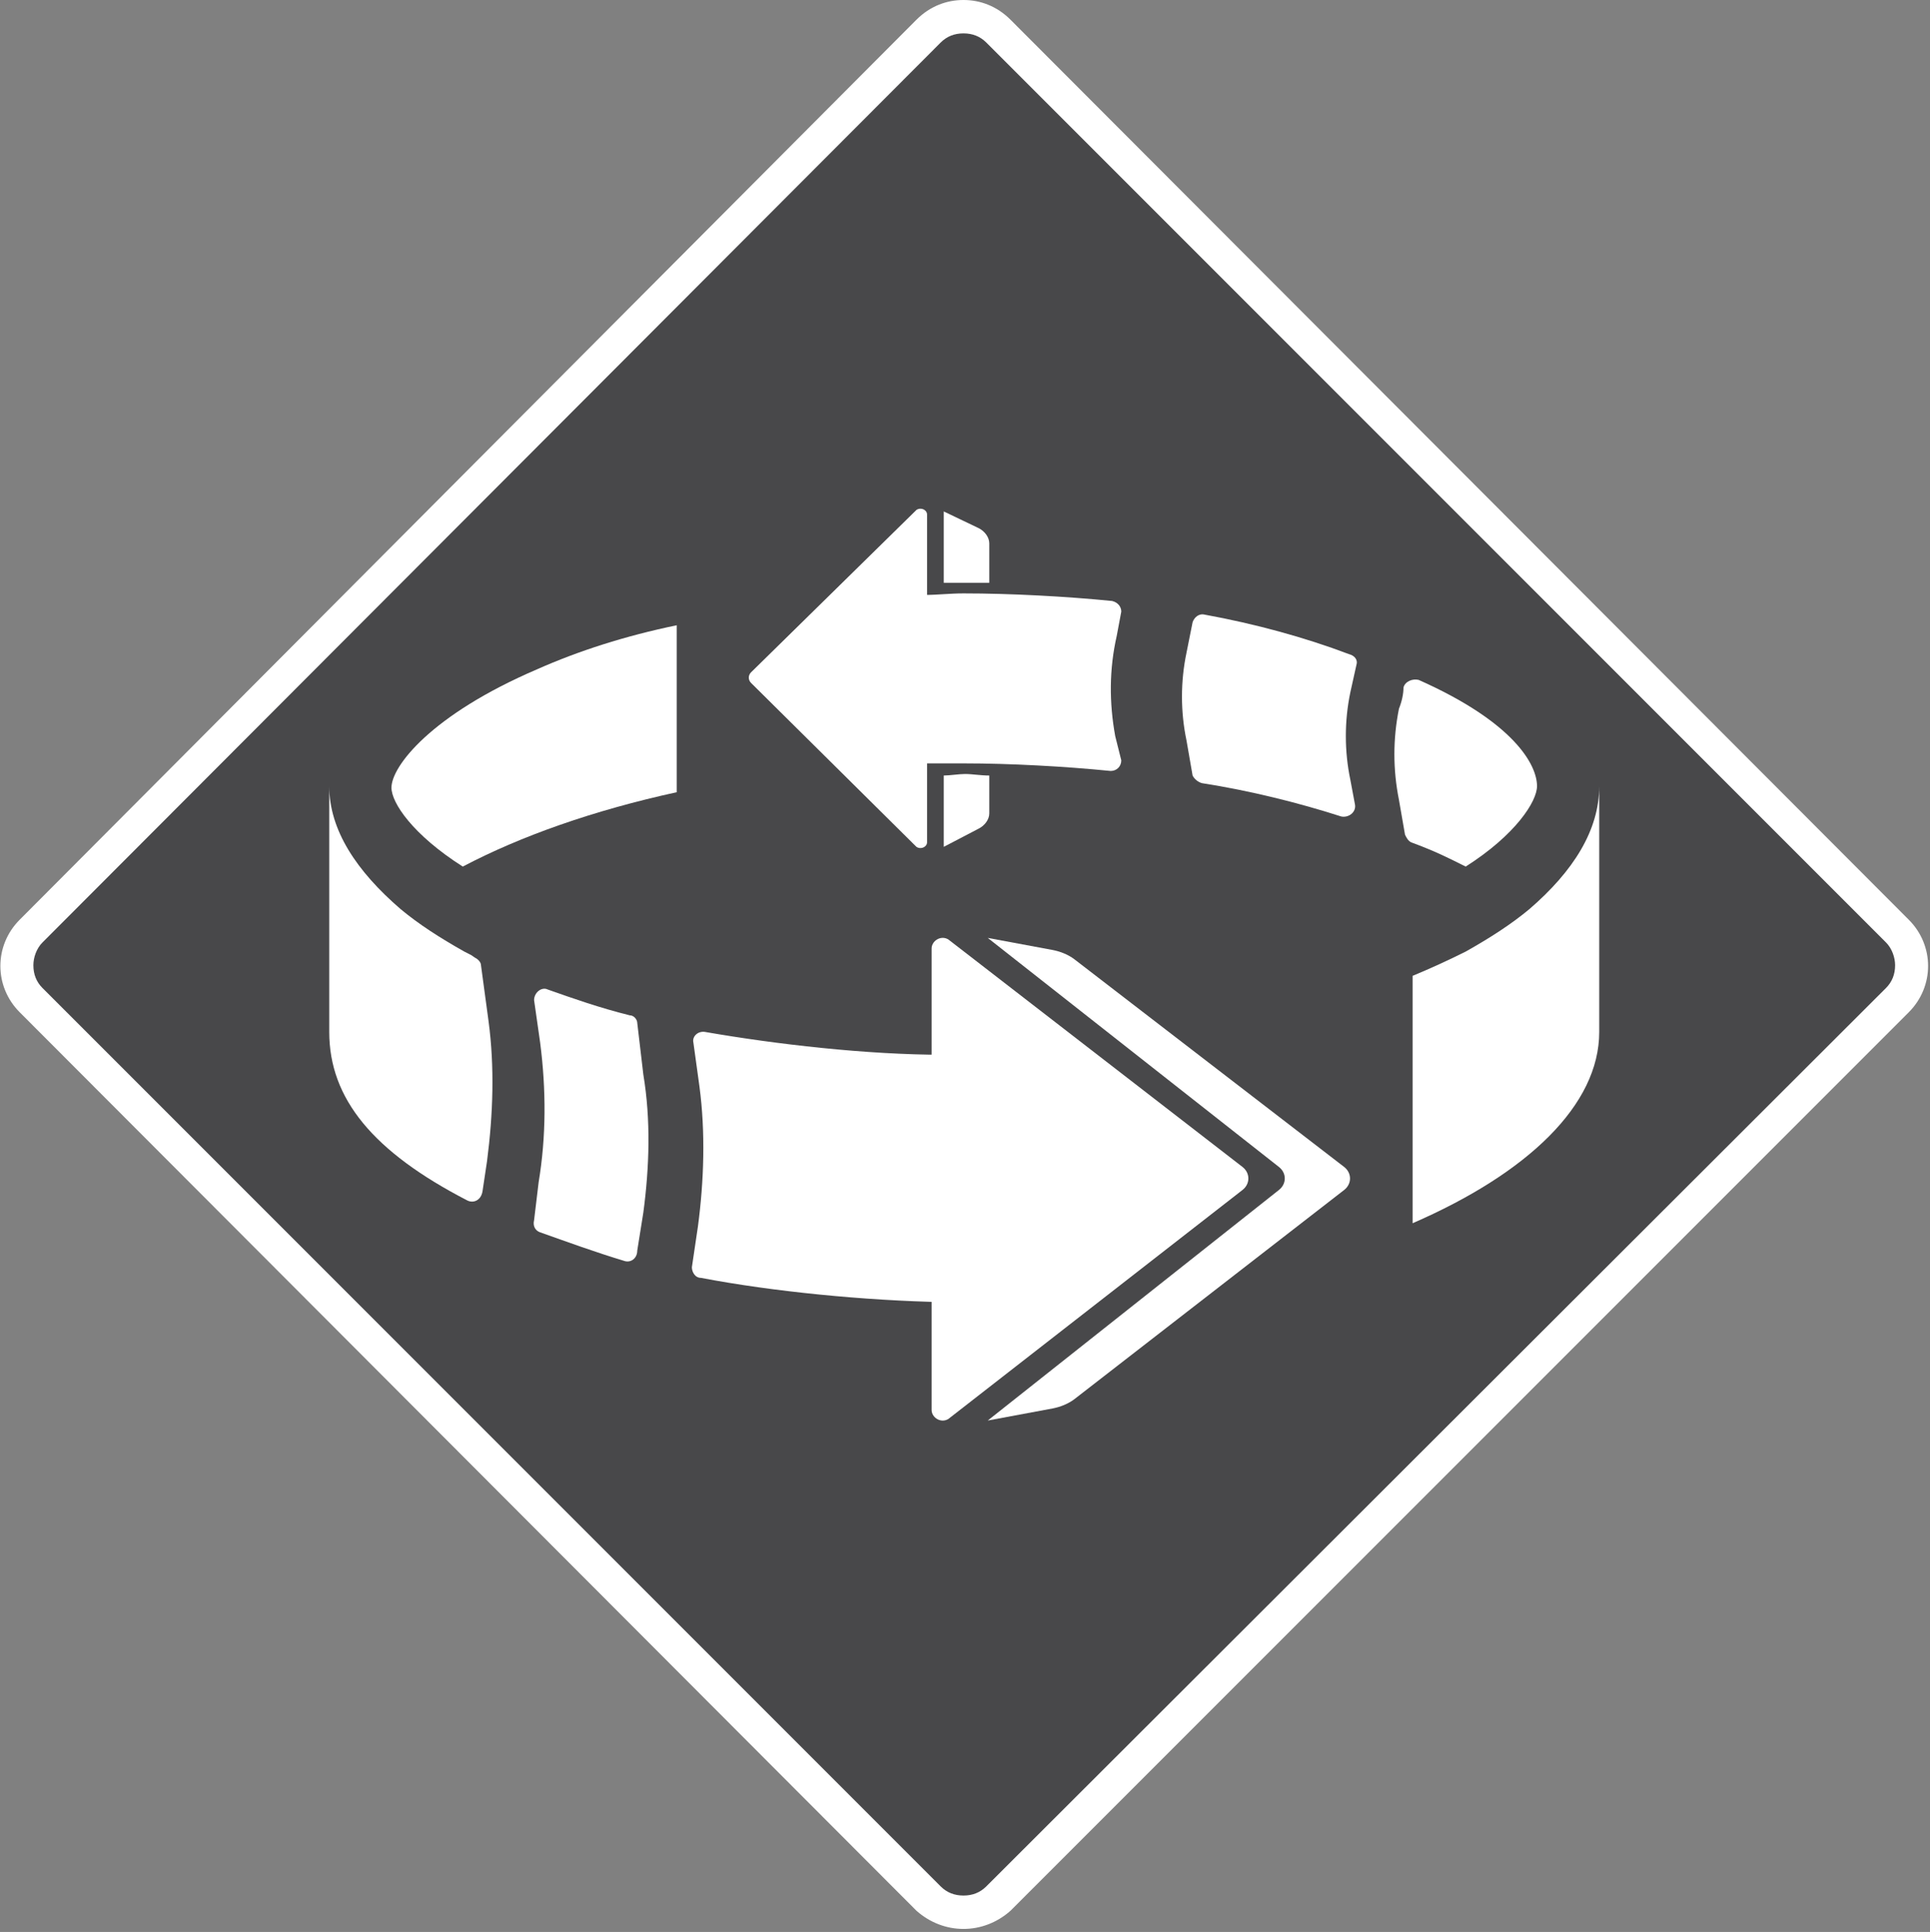 <?xml version="1.0" encoding="UTF-8"?>
<!DOCTYPE svg PUBLIC "-//W3C//DTD SVG 1.1//EN" "http://www.w3.org/Graphics/SVG/1.1/DTD/svg11.dtd">
<svg version="1.2" width="12.72mm" height="12.73mm" viewBox="674 9410 1272 1273" preserveAspectRatio="xMidYMid" fill-rule="evenodd" stroke-width="28.222" stroke-linejoin="round" xmlns="http://www.w3.org/2000/svg" xmlns:ooo="http://xml.openoffice.org/svg/export" xmlns:xlink="http://www.w3.org/1999/xlink" xmlns:presentation="http://sun.com/xmlns/staroffice/presentation" xmlns:smil="http://www.w3.org/2001/SMIL20/" xmlns:anim="urn:oasis:names:tc:opendocument:xmlns:animation:1.0" xml:space="preserve">
 <rect x="674" y="9410" width="1272" height="1273" fill="#808080" stroke="none"/>
 <defs class="EmbeddedBulletChars">
  <g id="bullet-char-template-57356" transform="scale(0,-0)">
   <path d="M 580,1141 L 1163,571 580,0 -4,571 580,1141 Z"/>
  </g>
  <g id="bullet-char-template-57354" transform="scale(0,-0)">
   <path d="M 8,1128 L 1137,1128 1137,0 8,0 8,1128 Z"/>
  </g>
  <g id="bullet-char-template-10146" transform="scale(0,-0)">
   <path d="M 174,0 L 602,739 174,1481 1456,739 174,0 Z M 1358,739 L 309,1346 659,739 1358,739 Z"/>
  </g>
  <g id="bullet-char-template-10132" transform="scale(0,-0)">
   <path d="M 2015,739 L 1276,0 717,0 1260,543 174,543 174,936 1260,936 717,1481 1274,1481 2015,739 Z"/>
  </g>
  <g id="bullet-char-template-10007" transform="scale(0,-0)">
   <path d="M 0,-2 C -7,14 -16,27 -25,37 L 356,567 C 262,823 215,952 215,954 215,979 228,992 255,992 264,992 276,990 289,987 310,991 331,999 354,1012 L 381,999 492,748 772,1049 836,1024 860,1049 C 881,1039 901,1025 922,1006 886,937 835,863 770,784 769,783 710,716 594,584 L 774,223 C 774,196 753,168 711,139 L 727,119 C 717,90 699,76 672,76 641,76 570,178 457,381 L 164,-76 C 142,-110 111,-127 72,-127 30,-127 9,-110 8,-76 1,-67 -2,-52 -2,-32 -2,-23 -1,-13 0,-2 Z"/>
  </g>
  <g id="bullet-char-template-10004" transform="scale(0,-0)">
   <path d="M 285,-33 C 182,-33 111,30 74,156 52,228 41,333 41,471 41,549 55,616 82,672 116,743 169,778 240,778 293,778 328,747 346,684 L 369,508 C 377,444 397,411 428,410 L 1163,1116 C 1174,1127 1196,1133 1229,1133 1271,1133 1292,1118 1292,1087 L 1292,965 C 1292,929 1282,901 1262,881 L 442,47 C 390,-6 338,-33 285,-33 Z"/>
  </g>
  <g id="bullet-char-template-9679" transform="scale(0,-0)">
   <path d="M 813,0 C 632,0 489,54 383,161 276,268 223,411 223,592 223,773 276,916 383,1023 489,1130 632,1184 813,1184 992,1184 1136,1130 1245,1023 1353,916 1407,772 1407,592 1407,412 1353,268 1245,161 1136,54 992,0 813,0 Z"/>
  </g>
  <g id="bullet-char-template-8226" transform="scale(0,-0)">
   <path d="M 346,457 C 273,457 209,483 155,535 101,586 74,649 74,723 74,796 101,859 155,911 209,963 273,989 346,989 419,989 480,963 531,910 582,859 608,796 608,723 608,648 583,586 532,535 482,483 420,457 346,457 Z"/>
  </g>
  <g id="bullet-char-template-8211" transform="scale(0,-0)">
   <path d="M -4,459 L 1135,459 1135,606 -4,606 -4,459 Z"/>
  </g>
  <g id="bullet-char-template-61548" transform="scale(0,-0)">
   <path d="M 173,740 C 173,903 231,1043 346,1159 462,1274 601,1332 765,1332 928,1332 1067,1274 1183,1159 1299,1043 1357,903 1357,740 1357,577 1299,437 1183,322 1067,206 928,148 765,148 601,148 462,206 346,322 231,437 173,577 173,740 Z"/>
  </g>
 </defs>
 <g class="Page">
  <g class="com.sun.star.drawing.ClosedBezierShape">
   <g id="id3">
    <rect class="BoundingBox" stroke="none" fill="none" x="685" y="9421" width="1250" height="1250"/>
    <path fill="rgb(72,72,74)" stroke="none" d="M 1309,10670 C 1300,10670 1292,10667 1286,10661 L 694,10068 C 682,10055 682,10035 694,10022 L 1286,9431 C 1292,9425 1300,9421 1309,9421 1318,9421 1326,9425 1332,9431 L 1925,10022 C 1937,10035 1937,10055 1925,10068 L 1332,10661 C 1326,10667 1318,10670 1309,10670 Z"/>
   </g>
  </g>
  <g class="com.sun.star.drawing.ClosedBezierShape">
   <g id="id4">
    <rect class="BoundingBox" stroke="none" fill="none" x="674" y="9410" width="1272" height="1273"/>
    <path fill="rgb(255,255,255)" stroke="none" d="M 1309,9410 C 1298,9410 1287,9414 1278,9423 L 687,10016 C 670,10033 670,10060 687,10077 L 1278,10669 C 1287,10677 1298,10681 1309,10681 1320,10681 1331,10677 1340,10669 L 1932,10077 C 1949,10060 1949,10033 1932,10016 L 1340,9423 C 1331,9414 1320,9410 1309,9410 Z M 1309,9432 C 1315,9432 1320,9434 1324,9438 L 1917,10031 C 1921,10035 1923,10041 1923,10046 1923,10052 1921,10057 1917,10061 L 1324,10653 C 1320,10657 1315,10659 1309,10659 1303,10659 1298,10657 1294,10653 L 702,10061 C 698,10057 696,10052 696,10046 696,10041 698,10035 702,10031 L 1294,9438 C 1298,9434 1303,9432 1309,9432 Z"/>
   </g>
  </g>
  <g class="com.sun.star.drawing.ClosedBezierShape">
   <g id="id5">
    <rect class="BoundingBox" stroke="none" fill="none" x="1167" y="9745" width="119" height="225"/>
    <path fill="rgb(255,255,255)" stroke="none" d="M 1169,9853 L 1278,9746 C 1281,9744 1285,9746 1285,9749 L 1285,9807 1285,9907 1285,9965 C 1285,9968 1281,9970 1278,9968 L 1169,9860 C 1167,9858 1167,9855 1169,9853 Z"/>
   </g>
  </g>
  <g class="com.sun.star.drawing.ClosedBezierShape">
   <g id="id6">
    <rect class="BoundingBox" stroke="none" fill="none" x="1296" y="9747" width="31" height="48"/>
    <path fill="rgb(255,255,255)" stroke="none" d="M 1326,9768 L 1326,9794 C 1320,9794 1315,9794 1310,9794 1306,9794 1300,9794 1296,9794 L 1296,9747 1319,9758 C 1323,9760 1326,9764 1326,9768 Z"/>
   </g>
  </g>
  <g class="com.sun.star.drawing.ClosedBezierShape">
   <g id="id7">
    <rect class="BoundingBox" stroke="none" fill="none" x="1296" y="9920" width="31" height="49"/>
    <path fill="rgb(255,255,255)" stroke="none" d="M 1326,9921 L 1326,9946 C 1326,9950 1323,9954 1319,9956 L 1296,9968 1296,9921 C 1300,9921 1306,9920 1310,9920 1315,9920 1320,9921 1326,9921 Z"/>
   </g>
  </g>
  <g class="com.sun.star.drawing.ClosedBezierShape">
   <g id="id8">
    <rect class="BoundingBox" stroke="none" fill="none" x="1278" y="9801" width="136" height="118"/>
    <path fill="rgb(255,255,255)" stroke="none" d="M 1309,9801 C 1340,9801 1377,9803 1407,9806 1411,9807 1413,9810 1413,9813 L 1410,9829 C 1405,9851 1405,9873 1409,9895 L 1413,9911 C 1413,9915 1410,9918 1406,9918 1376,9915 1340,9913 1309,9913 1300,9913 1292,9913 1284,9913 1282,9913 1281,9913 1279,9913 L 1279,9802 C 1281,9802 1282,9802 1284,9802 1292,9802 1300,9801 1309,9801 Z"/>
   </g>
  </g>
  <g class="com.sun.star.drawing.ClosedBezierShape">
   <g id="id9">
    <rect class="BoundingBox" stroke="none" fill="none" x="1453" y="9815" width="117" height="135"/>
    <path fill="rgb(255,255,255)" stroke="none" d="M 1468,9815 C 1501,9821 1534,9830 1563,9841 1567,9842 1569,9845 1568,9848 L 1564,9866 C 1560,9885 1560,9905 1564,9924 L 1567,9940 C 1568,9945 1563,9949 1558,9948 1530,9939 1498,9931 1466,9926 1463,9925 1461,9923 1460,9921 L 1456,9898 C 1452,9879 1452,9859 1456,9840 L 1460,9820 C 1461,9817 1464,9814 1468,9815 Z"/>
   </g>
  </g>
  <g class="com.sun.star.drawing.ClosedBezierShape">
   <g id="id10">
    <rect class="BoundingBox" stroke="none" fill="none" x="1593" y="9858" width="95" height="125"/>
    <path fill="rgb(255,255,255)" stroke="none" d="M 1687,9928 C 1687,9938 1673,9960 1640,9981 1626,9974 1620,9971 1604,9965 1602,9964 1601,9962 1600,9960 L 1596,9937 C 1592,9917 1592,9897 1596,9877 1598,9872 1599,9867 1599,9863 1600,9859 1605,9857 1609,9858 1672,9886 1687,9914 1687,9928 Z"/>
   </g>
  </g>
  <g class="com.sun.star.drawing.ClosedBezierShape">
   <g id="id11">
    <rect class="BoundingBox" stroke="none" fill="none" x="1605" y="9928" width="125" height="289"/>
    <path fill="rgb(255,255,255)" stroke="none" d="M 1728,9928 L 1728,10090 C 1728,10138 1681,10183 1605,10216 L 1605,10053 C 1617,10048 1628,10043 1640,10037 1656,10028 1670,10019 1682,10009 1711,9984 1728,9957 1728,9928 Z"/>
   </g>
  </g>
  <g class="com.sun.star.drawing.ClosedBezierShape">
   <g id="id12">
    <rect class="BoundingBox" stroke="none" fill="none" x="1288" y="10028" width="210" height="320"/>
    <path fill="rgb(255,255,255)" stroke="none" d="M 1288,10117 L 1288,10035 C 1288,10030 1294,10026 1299,10029 L 1493,10179 C 1498,10183 1498,10190 1493,10194 L 1299,10345 C 1294,10348 1288,10344 1288,10339 L 1288,10256 1288,10117 Z"/>
   </g>
  </g>
  <g class="com.sun.star.drawing.ClosedBezierShape">
   <g id="id13">
    <rect class="BoundingBox" stroke="none" fill="none" x="1325" y="10028" width="240" height="320"/>
    <path fill="rgb(255,255,255)" stroke="none" d="M 1325,10028 L 1368,10036 C 1373,10037 1378,10039 1382,10042 L 1560,10179 C 1565,10183 1565,10190 1560,10194 L 1382,10332 C 1378,10335 1373,10337 1368,10338 L 1325,10346 1517,10194 C 1522,10190 1522,10183 1517,10179 L 1325,10028 Z"/>
   </g>
  </g>
  <g class="com.sun.star.drawing.ClosedBezierShape">
   <g id="id14">
    <rect class="BoundingBox" stroke="none" fill="none" x="1130" y="10090" width="167" height="180"/>
    <path fill="rgb(255,255,255)" stroke="none" d="M 1296,10105 L 1296,10268 C 1244,10267 1183,10261 1136,10252 1132,10252 1130,10248 1130,10245 L 1134,10218 C 1138,10188 1139,10156 1135,10126 L 1131,10097 C 1130,10093 1134,10089 1139,10090 1185,10098 1245,10105 1296,10105 Z"/>
   </g>
  </g>
  <g class="com.sun.star.drawing.ClosedBezierShape">
   <g id="id15">
    <rect class="BoundingBox" stroke="none" fill="none" x="932" y="9822" width="189" height="160"/>
    <path fill="rgb(255,255,255)" stroke="none" d="M 1120,9822 L 1120,9932 C 1065,9944 1017,9961 979,9981 946,9960 932,9939 932,9929 932,9915 958,9881 1028,9851 1055,9839 1086,9829 1120,9822 Z"/>
   </g>
  </g>
  <g class="com.sun.star.drawing.ClosedBezierShape">
   <g id="id16">
    <rect class="BoundingBox" stroke="none" fill="none" x="891" y="9928" width="109" height="275"/>
    <path fill="rgb(255,255,255)" stroke="none" d="M 980,10037 C 986,10040 984,10039 987,10041 989,10042 991,10044 991,10046 L 996,10083 C 1000,10113 999,10144 995,10175 L 992,10195 C 991,10201 986,10203 982,10201 920,10169 891,10134 891,10090 L 891,9928 C 891,9957 909,9984 938,10009 950,10019 964,10028 980,10037 Z"/>
   </g>
  </g>
  <g class="com.sun.star.drawing.ClosedBezierShape">
   <g id="id17">
    <rect class="BoundingBox" stroke="none" fill="none" x="1026" y="10061" width="77" height="181"/>
    <path fill="rgb(255,255,255)" stroke="none" d="M 1035,10062 C 1052,10068 1069,10074 1089,10079 1092,10079 1094,10082 1094,10084 L 1098,10118 C 1103,10148 1102,10179 1098,10209 L 1094,10234 C 1094,10239 1090,10242 1086,10241 1066,10235 1047,10228 1030,10222 1027,10221 1025,10218 1026,10214 L 1029,10189 C 1034,10159 1034,10128 1030,10097 L 1026,10069 C 1026,10064 1031,10060 1035,10062 Z"/>
   </g>
  </g>
 </g>
</svg>